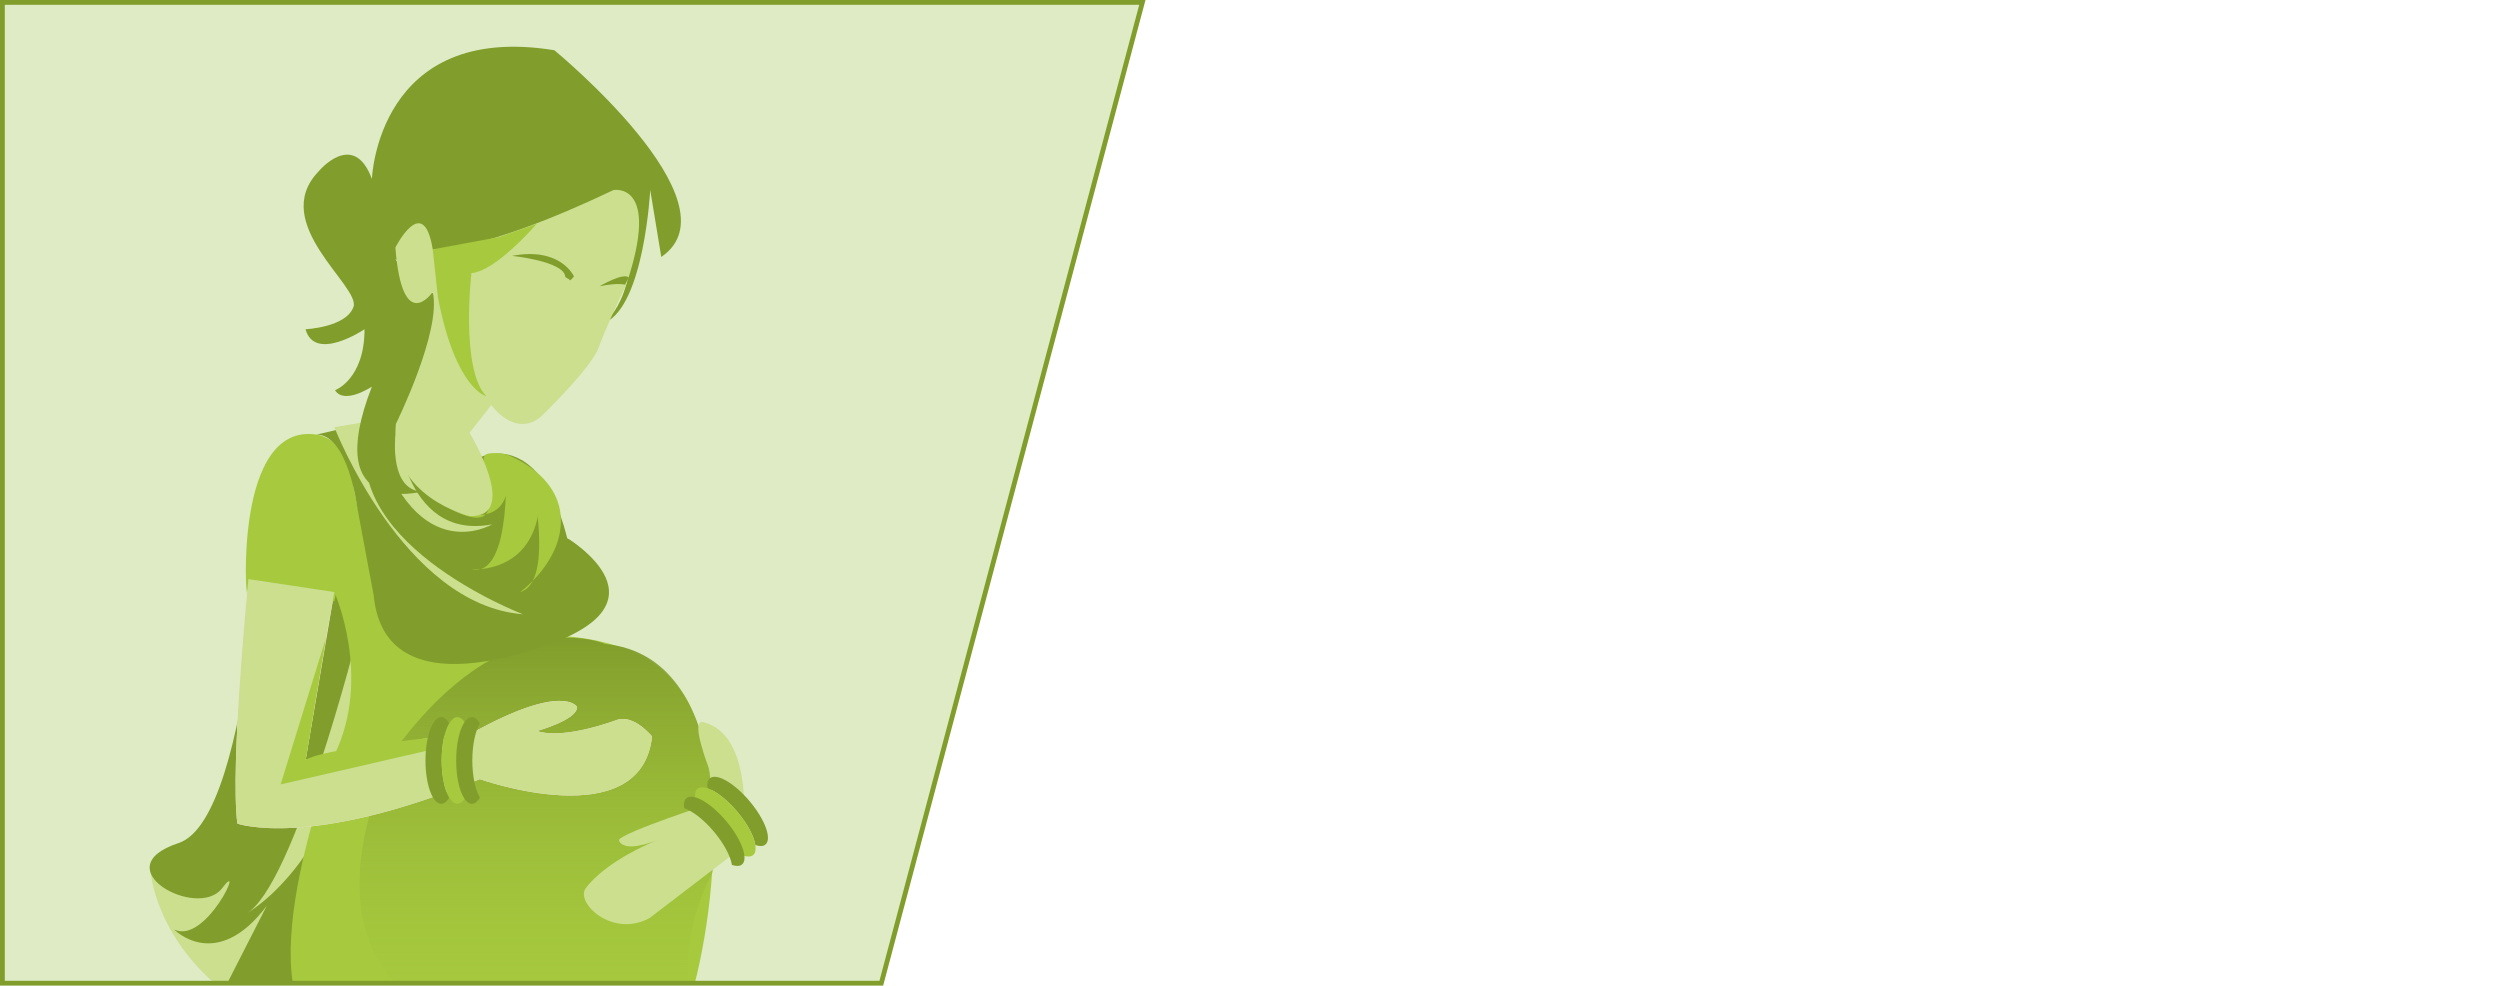 <?xml version="1.0" encoding="utf-8"?>
<!-- Generator: Adobe Illustrator 17.0.0, SVG Export Plug-In . SVG Version: 6.00 Build 0)  -->
<!DOCTYPE svg PUBLIC "-//W3C//DTD SVG 1.1//EN" "http://www.w3.org/Graphics/SVG/1.1/DTD/svg11.dtd">
<svg version="1.1" id="Layer_1" xmlns="http://www.w3.org/2000/svg" xmlns:xlink="http://www.w3.org/1999/xlink" x="0px" y="0px"
	 width="520px" height="205px" viewBox="0 0 520 205" enable-background="new 0 0 520 205" xml:space="preserve">
<g>
	<defs>
		<polygon id="SVGID_1_" points="0.5,0.5 0.5,204.5 183.314,204.5 237.61,0.5 		"/>
	</defs>
	<clipPath id="SVGID_2_">
		<use xlink:href="#SVGID_1_"  overflow="visible"/>
	</clipPath>
	<g clip-path="url(#SVGID_2_)">
		<polygon fill="#DEEBC5" points="0,-4 0,207 189.278,207 238.728,-4 		"/>
		<g>
			<defs>
				<polygon id="SVGID_3_" points="0,-4 0,207 189.278,207 238.728,-4 				"/>
			</defs>
			<clipPath id="SVGID_4_">
				<use xlink:href="#SVGID_3_"  overflow="visible"/>
			</clipPath>
			<g clip-path="url(#SVGID_4_)">
				<path fill="#CBDF8E" d="M31.279,181c0,0,1.467,24.305,34.419,35.032L58.744,181H31.279z"/>
				<path fill="#819D2C" d="M55.226,96.504c0,0-2.248,73.63-18.079,78.849s4.007,16.064,9.04,9.404
					c5.033-6.66-3.27,11.76-9.955,8.592c0,0,8.763,9.031,19.259-4.954l-8.633,16.924c0,0,14.636,15.202,22.692,7.071
					c8.056-8.131,10.303-100.062,10.303-100.062L55.226,96.504z"/>
				<path fill="#CBDF8E" d="M74.494,131.626c0,0-13.375,53.131-23.358,58.458c0,0,21.418-11.461,24.75-50.216
					S74.494,131.626,74.494,131.626z"/>
				<path fill="#A6C93E" d="M69.549,123.145c0,0,7.914,17.723,0,33.905c0,0-20.458,52.872,0,59.72c0,0,49.229,17.92,68.918,2.123
					c6.041-4.847,15.804-49.28,5.256-71.694c-9.018-19.163-38.213-14.546-38.213-14.546l-23.27-17.984l-7.464-7.314l-1.267-5.988
					L69.549,123.145z"/>
				<linearGradient id="SVGID_5_" gradientUnits="userSpaceOnUse" x1="111.705" y1="216.77" x2="111.705" y2="132.653">
					<stop  offset="0" style="stop-color:#A6C93E;stop-opacity:0"/>
					<stop  offset="1" style="stop-color:#819D2C"/>
				</linearGradient>
				<path fill="url(#SVGID_5_)" d="M145.985,216.77c0,0-8.052-15.797,2.3-35.446c0,0,4.942-44.693-22.451-47.39
					c0,0-20.688-9.247-43.594,21.961c0,0-20.743,37.373,6.931,54.326"/>
				<path fill="#CBDF8E" d="M147.611,160.235l0.786,6.72c0,0-18.899,6.153-19.666,7.756c0,0,0.383,3.02,8.052,0
					c0,0-10.487,4.069-14.953,10.046c-2.199,2.942,5.48,10.437,13.284,6.199l19.224-14.713c0,0,3.503-23.276-8.116-26.038
					C143.4,149.534,147.611,160.235,147.611,160.235z"/>
				<path fill="#FDDEEA" d="M128.348,149.73c0,0-11.049,4.238-16.643,2.312c0,0,8.435-2.312,8.322-5.009
					c0,0-2.797-5.16-21.968,5.511c0,0-30.048,4.488-34.475,5.474l5.965-34.873l-17.883-2.697c0,0-3.834,38.529-2.3,50.858
					c0,0,14.993,5.394,50.438-9.247c0,0,33.528,11.944,35.829-8.862C135.633,153.198,131.906,148.559,128.348,149.73z"/>
				<path fill="#A6C93E" d="M69.549,125.057c0,0-7.975,0.115-10.706-1.911c0,0-7.194-2.626-7.434,0
					c-0.239,2.626-2.833-35.382,14.443-32.749c0,0,12.288,1.248,5.838,24.74L69.549,125.057z"/>
				<path fill="#819D2C" d="M100.234,94.976c0,0,5.776-2.759,11.235,3.131c2.413,2.603,4.764,6.896,6.527,13.864
					c0,0,17.637,10.403,0,20.42c0,0-37.706,17.396-40.258-8.476l-3.451-18.494c0,0-1.917-15.026-8.435-15.026l16.388-3.853
					L100.234,94.976z"/>
				<path fill="#A6C93E" d="M105.158,94.462c0,0,1.719,25.885-7.1,23.958c0,0,10.331,0.897,13.409-9.377
					C114.545,98.77,105.158,94.462,105.158,94.462z"/>
				<path fill="#CBDF8E" d="M108.794,127.769c0,0-40.641-15.44-31.543-40.213l-7.702,1.303
					C69.549,88.859,83.873,125.842,108.794,127.769z"/>
				<path fill="#A6C93E" d="M100.811,94.758c-1.791,2.769,6.518,17.944-6.935,11.222c0,0,14.932,6.548,11.283-11.518
					C105.158,94.462,101.405,93.84,100.811,94.758z"/>
				<path fill="#CBDF8E" d="M82.24,86.928c0,0,1.098,25.771,20.152,22.133c0,0-17.019,10.191-25.141-21.505L82.24,86.928z"/>
				<path fill="#CBDF8E" d="M88.834,153.519c5.263-0.602,9.224-0.975,9.224-0.975c19.17-10.671,21.968-5.511,21.968-5.511
					c0.113,2.697-8.322,5.009-8.322,5.009c5.594,1.926,16.643-2.312,16.643-2.312c3.558-1.171,7.285,3.468,7.285,3.468
					c-2.3,20.805-35.829,8.862-35.829,8.862c-35.445,14.641-50.438,9.247-50.438,9.247c-1.534-12.329,2.3-50.858,2.3-50.858
					l17.883,2.697l-1.734,9.508l-4.231,25.365"/>
				<path fill="#A6C93E" d="M58.376,163.156l9.439-30.503l-4.231,25.365c2.792-1.656,15.675-3.404,25.25-4.499l2.14,2.125
					L58.376,163.156z"/>
				<path fill="#819D2C" d="M91.769,149.165c0.614,0,1.189,0.468,1.679,1.281c-0.951,1.576-1.588,4.448-1.588,7.732
					s0.637,6.156,1.588,7.732c-0.491,0.813-1.065,1.281-1.679,1.281c-1.804,0-3.267-4.035-3.267-9.013
					S89.964,149.165,91.769,149.165z"/>
				<path fill="#A6C93E" d="M93.448,150.446c0.491-0.813,1.065-1.281,1.679-1.281s1.189,0.468,1.679,1.281
					c-0.951,1.576-1.588,4.448-1.588,7.732s0.637,6.156,1.588,7.732c-0.491,0.813-1.065,1.281-1.679,1.281s-1.189-0.468-1.679-1.281
					c-0.951-1.576-1.588-4.448-1.588-7.732S92.497,152.022,93.448,150.446z"/>
				<path fill="#819D2C" d="M96.471,150.446c0.491-0.813,1.065-1.281,1.679-1.281c0.614,0,1.189,0.468,1.679,1.281
					c-0.951,1.576-1.588,4.448-1.588,7.732s0.637,6.156,1.588,7.732c-0.491,0.813-1.065,1.281-1.679,1.281
					c-0.614,0-1.189-0.468-1.679-1.281c-0.951-1.576-1.588-4.448-1.588-7.732S95.52,152.022,96.471,150.446z"/>
				<path fill="#819D2C" d="M159.221,175.658c-0.469,0.398-1.209,0.413-2.106,0.111c-0.286-1.82-1.645-4.427-3.754-6.935
					c-2.109-2.508-4.441-4.289-6.179-4.875c-0.147-0.939-0.01-1.67,0.46-2.068c1.378-1.17,5.087,0.963,8.285,4.765
					S160.599,174.488,159.221,175.658z"/>
				<path fill="#A6C93E" d="M157.115,175.769c0.147,0.939,0.01,1.67-0.46,2.068c-0.469,0.398-1.209,0.413-2.106,0.111
					c-0.286-1.82-1.645-4.427-3.754-6.935c-2.109-2.508-4.441-4.289-6.179-4.875c-0.147-0.939-0.01-1.67,0.46-2.068
					c0.469-0.398,1.209-0.413,2.106-0.111c1.739,0.586,4.07,2.367,6.179,4.875C155.47,171.341,156.829,173.948,157.115,175.769z"/>
				<path fill="#819D2C" d="M154.806,177.729c0.147,0.939,0.01,1.67-0.46,2.068c-0.469,0.398-1.209,0.413-2.106,0.111
					c-0.286-1.82-1.645-4.427-3.754-6.935c-2.109-2.508-4.441-4.289-6.179-4.875c-0.147-0.939-0.01-1.67,0.46-2.068
					c0.469-0.398,1.209-0.413,2.106-0.111c1.739,0.586,4.07,2.367,6.179,4.875C153.161,173.302,154.52,175.909,154.806,177.729z"/>
				<path fill="#A6C93E" d="M110.678,100.028c0,0,4.628,21.191-2.498,23.117c0,0,9.145-6.537,8.446-15.791
					s-11.468-12.893-11.468-12.893L110.678,100.028z"/>
				<path fill="#819D2C" d="M115.303,10.448c0,0,38.729,31.823,22.242,42.997l-2.298-13.933c0,0-1.234,23.979-9.435,27.611
					c0,0,9.689-8.109,2.661-26.944c0,0-31.948,13.821-40.383,13.821h-5.867l11.652,10.446l-8.823,18.012l-2.83,8.475
					c0,0-1.185,11.117,5.6,11.3c0,0-21.204,5.776-10.468-21.816c0,0-5.751,3.834-7.668,0.752c0,0,6.135-2.245,6.135-12.686
					c0,0-10.352,6.969-12.269-0.005c0,0,8.435-0.37,9.969-4.636c1.534-4.266-17.637-17.367-7.285-28.155
					c0,0,7.285-8.862,11.119,1.541C77.355,37.227,78.487,4.476,115.303,10.448z"/>
				<path fill="#CBDF8E" d="M127.581,39.538c0,0,9.969-1.926,2.684,19.65c0,0-4.048,8.392-5.751,13.1
					c-1.581,4.37-11.886,14.256-11.886,14.256s-6.518,6.935-13.803-7.706c0,0-6.901-10.347-6.901-14.998s-1.917-11.972-1.917-11.972
					S99.495,52.932,127.581,39.538z"/>
				<path fill="#CBDF8E" d="M105.51,79.993L97.675,90.01c0,0,10.735,17.723,0,17.338c0,0-16.87-4.038-15.336-19.164
					c0,0,9.585-19.365,7.668-27.456c0,0-6.332,9.247-7.767-9.247c0,0,5.85-11.587,7.767,0.385"/>
				<path fill="#819D2C" d="M124.692,59.552c0,0,4.972-2.953,6.103-1.817l-0.791,1.476
					C130.003,59.211,128.534,58.757,124.692,59.552z"/>
				<path fill="#819D2C" d="M119.38,57.493c0,0-2.712-6.204-12.883-4.274c0,0,10.742,1.095,11.075,4.292
					c0.027,0.254,0.84,0.578,0.84,0.578S118.363,58.823,119.38,57.493z"/>
				<path fill="#A6C93E" d="M111.629,46.564c0,0-8.527,9.906-13.57,10.227c0,0-2.335,20.013,3.082,25.617
					c0,0-6.373-1.441-10.037-20.493l-1.096-10.047l13.853-2.575L111.629,46.564z"/>
			</g>
		</g>
		<path fill="#819D2C" d="M117.996,111.972c0,0,23.519,13.891-6.908,23.059C111.087,135.031,130.321,125.812,117.996,111.972z"/>
	</g>
	<use xlink:href="#SVGID_1_"  overflow="visible" fill="none" stroke="#819D2C" stroke-miterlimit="10"/>
</g>
<g>
	<defs>
		<polygon id="SVGID_2418_" points="598.5,354.5 598.5,558.5 777.637,558.5 831.897,354.5 		"/>
	</defs>
	<clipPath id="SVGID_7_">
		<use xlink:href="#SVGID_2418_"  overflow="visible"/>
	</clipPath>
	<g clip-path="url(#SVGID_7_)">
		<defs>
			<polygon id="SVGID_2420_" points="597.933,353.508 597.933,559.655 777.689,559.655 833.287,354.469 			"/>
		</defs>
		<clipPath id="SVGID_9_">
			<use xlink:href="#SVGID_2420_"  overflow="visible"/>
		</clipPath>
		<g clip-path="url(#SVGID_9_)">
			<defs>
				<rect id="SVGID_2422_" x="-688.38" y="-1515.665" width="1929.469" height="3801.658"/>
			</defs>
			<clipPath id="SVGID_11_">
				<use xlink:href="#SVGID_2422_"  overflow="visible"/>
			</clipPath>
		</g>
	</g>
	<use xlink:href="#SVGID_2418_"  overflow="visible" fill="none" stroke="#819D2C" stroke-miterlimit="10"/>
</g>
</svg>

